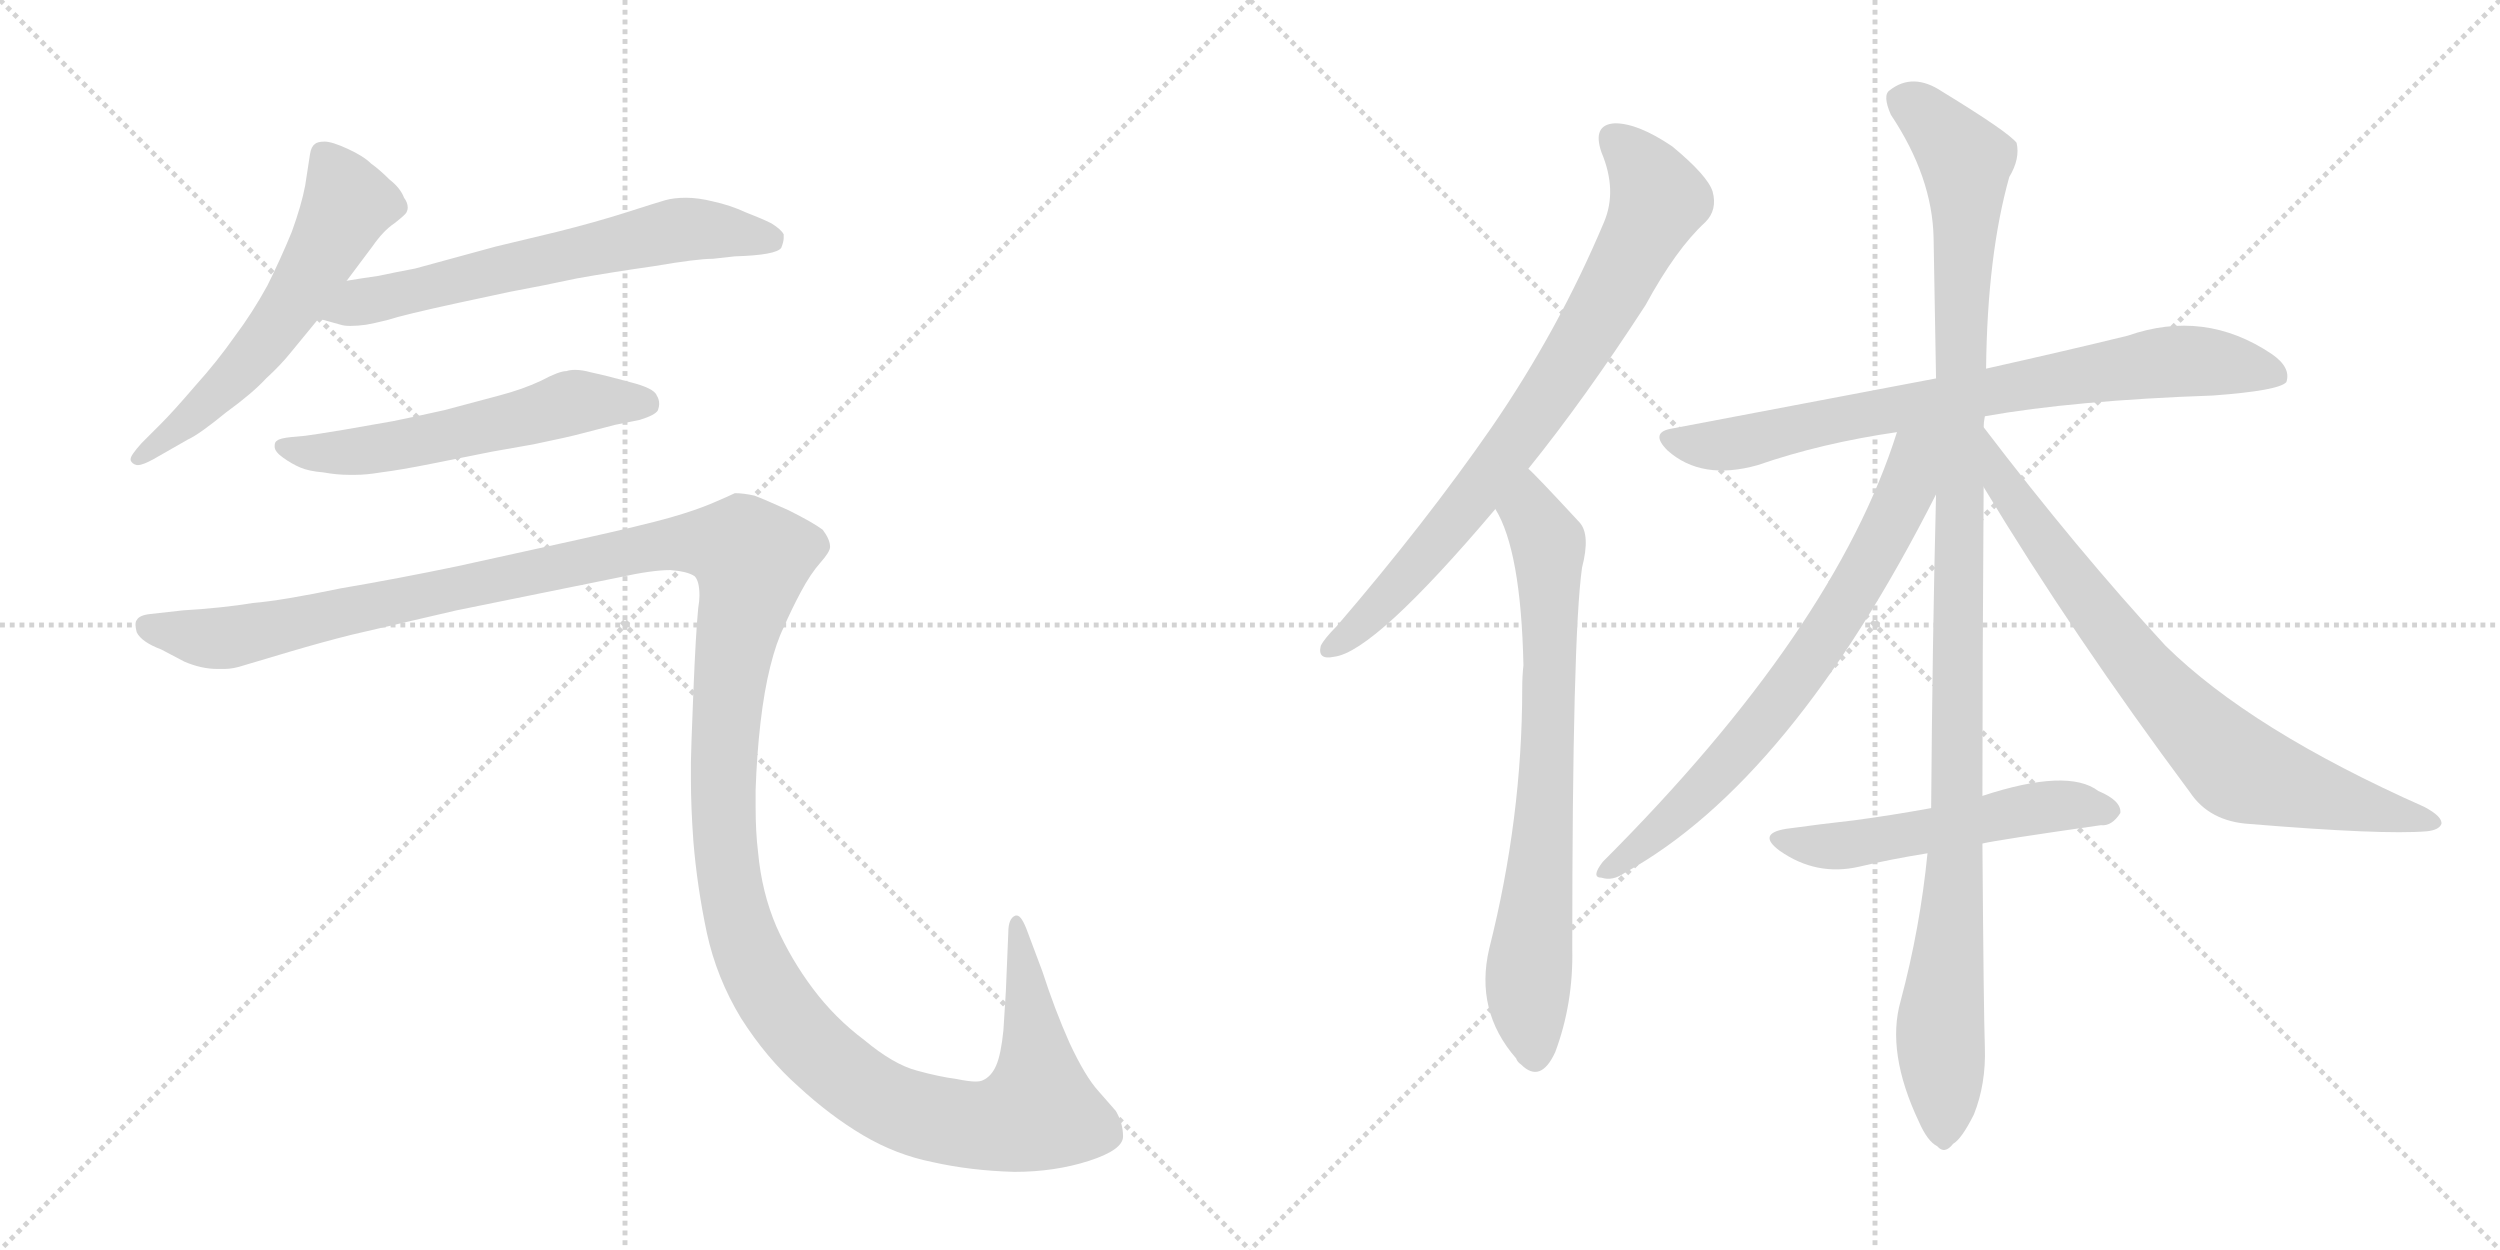 <svg version="1.1" viewBox="0 0 2048 1024" xmlns="http://www.w3.org/2000/svg">
  <g stroke="lightgray" stroke-dasharray="1,1" stroke-width="1" transform="scale(4, 4)">
    <line x1="0" y1="0" x2="256" y2="256"></line>
    <line x1="256" y1="0" x2="0" y2="256"></line>
    <line x1="128" y1="0" x2="128" y2="256"></line>
    <line x1="0" y1="128" x2="256" y2="128"></line>
    <line x1="256" y1="0" x2="512" y2="256"></line>
    <line x1="512" y1="0" x2="256" y2="256"></line>
    <line x1="384" y1="0" x2="384" y2="256"></line>
    <line x1="256" y1="128" x2="512" y2="128"></line>
  </g>
<g transform="scale(1, -1) translate(0, -850)">
   <style type="text/css">
    @keyframes keyframes0 {
      from {
       stroke: black;
       stroke-dashoffset: 577;
       stroke-width: 128;
       }
       65% {
       animation-timing-function: step-end;
       stroke: black;
       stroke-dashoffset: 0;
       stroke-width: 128;
       }
       to {
       stroke: black;
       stroke-width: 1024;
       }
       }
       #make-me-a-hanzi-animation-0 {
         animation: keyframes0 0.72s both;
         animation-delay: 0s;
         animation-timing-function: linear;
       }
    @keyframes keyframes1 {
      from {
       stroke: black;
       stroke-dashoffset: 630;
       stroke-width: 128;
       }
       67% {
       animation-timing-function: step-end;
       stroke: black;
       stroke-dashoffset: 0;
       stroke-width: 128;
       }
       to {
       stroke: black;
       stroke-width: 1024;
       }
       }
       #make-me-a-hanzi-animation-1 {
         animation: keyframes1 0.763s both;
         animation-delay: 0.72s;
         animation-timing-function: linear;
       }
    @keyframes keyframes2 {
      from {
       stroke: black;
       stroke-dashoffset: 562;
       stroke-width: 128;
       }
       65% {
       animation-timing-function: step-end;
       stroke: black;
       stroke-dashoffset: 0;
       stroke-width: 128;
       }
       to {
       stroke: black;
       stroke-width: 1024;
       }
       }
       #make-me-a-hanzi-animation-2 {
         animation: keyframes2 0.707s both;
         animation-delay: 1.482s;
         animation-timing-function: linear;
       }
    @keyframes keyframes3 {
      from {
       stroke: black;
       stroke-dashoffset: 1545;
       stroke-width: 128;
       }
       83% {
       animation-timing-function: step-end;
       stroke: black;
       stroke-dashoffset: 0;
       stroke-width: 128;
       }
       to {
       stroke: black;
       stroke-width: 1024;
       }
       }
       #make-me-a-hanzi-animation-3 {
         animation: keyframes3 1.507s both;
         animation-delay: 2.19s;
         animation-timing-function: linear;
       }
    @keyframes keyframes4 {
      from {
       stroke: black;
       stroke-dashoffset: 773;
       stroke-width: 128;
       }
       72% {
       animation-timing-function: step-end;
       stroke: black;
       stroke-dashoffset: 0;
       stroke-width: 128;
       }
       to {
       stroke: black;
       stroke-width: 1024;
       }
       }
       #make-me-a-hanzi-animation-4 {
         animation: keyframes4 0.879s both;
         animation-delay: 3.697s;
         animation-timing-function: linear;
       }
    @keyframes keyframes5 {
      from {
       stroke: black;
       stroke-dashoffset: 732;
       stroke-width: 128;
       }
       70% {
       animation-timing-function: step-end;
       stroke: black;
       stroke-dashoffset: 0;
       stroke-width: 128;
       }
       to {
       stroke: black;
       stroke-width: 1024;
       }
       }
       #make-me-a-hanzi-animation-5 {
         animation: keyframes5 0.846s both;
         animation-delay: 4.576s;
         animation-timing-function: linear;
       }
    @keyframes keyframes6 {
      from {
       stroke: black;
       stroke-dashoffset: 762;
       stroke-width: 128;
       }
       71% {
       animation-timing-function: step-end;
       stroke: black;
       stroke-dashoffset: 0;
       stroke-width: 128;
       }
       to {
       stroke: black;
       stroke-width: 1024;
       }
       }
       #make-me-a-hanzi-animation-6 {
         animation: keyframes6 0.87s both;
         animation-delay: 5.422s;
         animation-timing-function: linear;
       }
    @keyframes keyframes7 {
      from {
       stroke: black;
       stroke-dashoffset: 1119;
       stroke-width: 128;
       }
       78% {
       animation-timing-function: step-end;
       stroke: black;
       stroke-dashoffset: 0;
       stroke-width: 128;
       }
       to {
       stroke: black;
       stroke-width: 1024;
       }
       }
       #make-me-a-hanzi-animation-7 {
         animation: keyframes7 1.161s both;
         animation-delay: 6.292s;
         animation-timing-function: linear;
       }
    @keyframes keyframes8 {
      from {
       stroke: black;
       stroke-dashoffset: 709;
       stroke-width: 128;
       }
       70% {
       animation-timing-function: step-end;
       stroke: black;
       stroke-dashoffset: 0;
       stroke-width: 128;
       }
       to {
       stroke: black;
       stroke-width: 1024;
       }
       }
       #make-me-a-hanzi-animation-8 {
         animation: keyframes8 0.827s both;
         animation-delay: 7.452s;
         animation-timing-function: linear;
       }
    @keyframes keyframes9 {
      from {
       stroke: black;
       stroke-dashoffset: 755;
       stroke-width: 128;
       }
       71% {
       animation-timing-function: step-end;
       stroke: black;
       stroke-dashoffset: 0;
       stroke-width: 128;
       }
       to {
       stroke: black;
       stroke-width: 1024;
       }
       }
       #make-me-a-hanzi-animation-9 {
         animation: keyframes9 0.864s both;
         animation-delay: 8.279s;
         animation-timing-function: linear;
       }
    @keyframes keyframes10 {
      from {
       stroke: black;
       stroke-dashoffset: 528;
       stroke-width: 128;
       }
       63% {
       animation-timing-function: step-end;
       stroke: black;
       stroke-dashoffset: 0;
       stroke-width: 128;
       }
       to {
       stroke: black;
       stroke-width: 1024;
       }
       }
       #make-me-a-hanzi-animation-10 {
         animation: keyframes10 0.68s both;
         animation-delay: 9.144s;
         animation-timing-function: linear;
       }
</style>
<path d="M 284 620 L 305 648 Q 314 661 323 667 Q 332 674 333 676 Q 334 678 334 680 Q 334 684 331 688 Q 328 696 319 703 Q 311 711 304 716 Q 298 722 285 728 Q 272 734 266 734 Q 260 734 258 732 Q 255 730 254 724 L 250 698 Q 247 682 239 660 Q 230 638 219 616 Q 207 594 192 574 Q 178 554 160 534 Q 142 513 132 503 L 116 487 Q 107 477 107 474 L 107 473 Q 108 470 112 469 L 113 469 Q 117 469 126 474 L 154 490 Q 163 494 185 512 Q 207 528 218 540 Q 230 551 238 561 L 261 589 L 284 620 Z" fill="lightgray"></path> 
<path d="M 261 589 L 279 584 Q 282 583 287 583 Q 293 583 300 584 Q 306 585 318 588 Q 330 592 376 602 L 418 611 Q 445 616 473 622 Q 501 627 536 632 Q 571 638 584 638 L 602 640 Q 636 641 640 647 Q 642 652 642 655 L 642 658 Q 640 662 632 667 Q 624 671 611 676 Q 598 682 584 685 Q 572 688 562 688 Q 552 688 545 686 Q 538 684 513 676 Q 488 668 456 660 L 406 648 L 340 630 Q 324 627 310 624 Q 296 622 284 620 C 254 615 232 597 261 589 Z" fill="lightgray"></path> 
<path d="M 524 506 Q 537 510 539 514 Q 540 517 540 519 Q 540 523 538 526 Q 536 532 516 537 Q 498 542 484 545 Q 477 547 471 547 Q 467 547 464 546 Q 458 546 443 538 Q 428 531 409 526 L 364 514 Q 337 508 322 505 L 282 498 Q 258 494 250 493 L 239 492 Q 229 491 227 489 Q 225 488 225 485 L 225 484 Q 225 480 232 475 Q 239 470 246 467 Q 253 464 265 463 Q 276 461 286 461 L 291 461 Q 300 461 312 463 Q 328 465 353 470 L 403 480 Q 408 481 437 486 Q 466 492 477 495 L 504 502 L 524 506 Z" fill="lightgray"></path> 
<path d="M 123 347 Q 114 346 112 342 Q 111 341 111 338 Q 111 336 112 332 Q 116 324 132 318 L 151 308 Q 165 302 178 302 L 184 302 Q 191 302 200 305 L 237 316 Q 264 324 288 330 L 374 350 L 507 377 Q 534 383 549 383 Q 563 382 569 378 Q 573 374 573 362 Q 573 358 572 352 Q 570 332 568 283 Q 566 233 566 226 L 566 211 Q 566 189 568 161 Q 571 124 579 86 Q 587 49 607 16 Q 628 -17 654 -40 Q 680 -64 707 -80 Q 734 -96 764 -102 Q 795 -109 831 -110 Q 864 -110 892 -101 Q 920 -92 920 -81 Q 920 -70 914 -60 L 900 -44 Q 889 -32 876 -4 Q 864 23 854 54 L 842 86 Q 837 100 833 100 L 832 100 Q 826 98 826 86 L 824 38 L 822 6 Q 820 -14 816 -23 Q 812 -32 805 -35 Q 803 -36 799 -36 Q 794 -36 784 -34 Q 769 -32 751 -27 Q 732 -22 708 -2 Q 684 16 666 40 Q 648 64 636 91 Q 624 119 621 152 Q 619 168 619 189 L 619 203 Q 620 232 623 258 Q 626 284 631 304 Q 636 324 642 336 Q 648 350 656 365 Q 664 380 672 389 Q 680 398 680 402 Q 680 408 674 416 Q 666 422 646 432 Q 626 441 618 444 Q 609 446 602 446 Q 598 444 584 438 Q 570 432 549 426 Q 528 420 474 408 L 374 386 Q 326 376 279 368 Q 231 358 207 356 Q 183 352 150 350 L 123 347 Z" fill="lightgray"></path> 
<path d="M 1252 466 Q 1298 523 1348 600 Q 1373 646 1397 668 Q 1407 678 1403 693 Q 1399 706 1370 730 Q 1342 749 1323 749 Q 1304 748 1312 725 Q 1325 694 1314 668 Q 1277 580 1222 500 Q 1168 422 1095 337 Q 1085 327 1082 321 Q 1079 309 1093 312 Q 1126 316 1225 433 L 1252 466 Z" fill="lightgray"></path> 
<path d="M 1225 433 Q 1246 399 1248 305 Q 1247 296 1247 286 Q 1247 180 1220 73 Q 1208 22 1242 -17 Q 1243 -20 1246 -22 Q 1262 -38 1274 -12 Q 1289 28 1288 73 Q 1288 328 1296 385 Q 1303 412 1294 422 Q 1257 462 1252 466 C 1231 487 1212 460 1225 433 Z" fill="lightgray"></path> 
<path d="M 1626 509 Q 1699 522 1813 526 Q 1867 530 1873 537 Q 1877 549 1861 560 Q 1806 597 1743 575 Q 1694 563 1627 548 L 1586 540 Q 1486 521 1370 499 Q 1351 496 1366 481 Q 1394 456 1440 469 Q 1492 487 1554 496 L 1626 509 Z" fill="lightgray"></path> 
<path d="M 1624 198 Q 1624 301 1625 451 L 1625 500 Q 1625 504 1626 509 L 1627 548 Q 1628 641 1646 705 Q 1655 720 1652 733 Q 1645 742 1591 775 Q 1567 791 1548 776 Q 1542 772 1549 756 Q 1583 705 1584 655 Q 1585 601 1586 540 L 1586 445 Q 1583 324 1582 188 L 1579 151 Q 1573 90 1557 30 Q 1545 -12 1572 -69 Q 1579 -85 1587 -89 Q 1593 -96 1600 -87 Q 1607 -83 1617 -63 Q 1627 -38 1626 -8 Q 1625 20 1624 159 L 1624 198 Z" fill="lightgray"></path> 
<path d="M 1554 496 Q 1503 334 1313 144 Q 1303 131 1312 131 Q 1321 128 1331 135 Q 1467 210 1586 445 C 1622 516 1568 539 1554 496 Z" fill="lightgray"></path> 
<path d="M 1625 451 Q 1698 330 1794 201 Q 1810 177 1843 175 Q 1952 166 1988 169 Q 1998 170 2000 175 Q 2001 181 1986 189 Q 1844 252 1774 321 Q 1702 399 1625 500 C 1607 524 1609 477 1625 451 Z" fill="lightgray"></path> 
<path d="M 1624 159 Q 1637 162 1721 174 Q 1730 173 1737 184 Q 1738 194 1719 202 Q 1694 221 1624 198 L 1582 188 Q 1549 182 1519 178 Q 1492 175 1463 171 Q 1439 167 1458 153 Q 1488 132 1523 140 Q 1548 146 1579 151 L 1624 159 Z" fill="lightgray"></path> 
      <clipPath id="make-me-a-hanzi-clip-0">
      <path d="M 284 620 L 305 648 Q 314 661 323 667 Q 332 674 333 676 Q 334 678 334 680 Q 334 684 331 688 Q 328 696 319 703 Q 311 711 304 716 Q 298 722 285 728 Q 272 734 266 734 Q 260 734 258 732 Q 255 730 254 724 L 250 698 Q 247 682 239 660 Q 230 638 219 616 Q 207 594 192 574 Q 178 554 160 534 Q 142 513 132 503 L 116 487 Q 107 477 107 474 L 107 473 Q 108 470 112 469 L 113 469 Q 117 469 126 474 L 154 490 Q 163 494 185 512 Q 207 528 218 540 Q 230 551 238 561 L 261 589 L 284 620 Z" fill="lightgray"></path>
      </clipPath>
      <path clip-path="url(#make-me-a-hanzi-clip-0)" d="M 264 724 L 285 683 L 251 620 L 182 530 L 112 474 " fill="none" id="make-me-a-hanzi-animation-0" stroke-dasharray="449 898" stroke-linecap="round"></path>

      <clipPath id="make-me-a-hanzi-clip-1">
      <path d="M 261 589 L 279 584 Q 282 583 287 583 Q 293 583 300 584 Q 306 585 318 588 Q 330 592 376 602 L 418 611 Q 445 616 473 622 Q 501 627 536 632 Q 571 638 584 638 L 602 640 Q 636 641 640 647 Q 642 652 642 655 L 642 658 Q 640 662 632 667 Q 624 671 611 676 Q 598 682 584 685 Q 572 688 562 688 Q 552 688 545 686 Q 538 684 513 676 Q 488 668 456 660 L 406 648 L 340 630 Q 324 627 310 624 Q 296 622 284 620 C 254 615 232 597 261 589 Z" fill="lightgray"></path>
      </clipPath>
      <path clip-path="url(#make-me-a-hanzi-clip-1)" d="M 267 593 L 559 662 L 632 653 " fill="none" id="make-me-a-hanzi-animation-1" stroke-dasharray="502 1004" stroke-linecap="round"></path>

      <clipPath id="make-me-a-hanzi-clip-2">
      <path d="M 524 506 Q 537 510 539 514 Q 540 517 540 519 Q 540 523 538 526 Q 536 532 516 537 Q 498 542 484 545 Q 477 547 471 547 Q 467 547 464 546 Q 458 546 443 538 Q 428 531 409 526 L 364 514 Q 337 508 322 505 L 282 498 Q 258 494 250 493 L 239 492 Q 229 491 227 489 Q 225 488 225 485 L 225 484 Q 225 480 232 475 Q 239 470 246 467 Q 253 464 265 463 Q 276 461 286 461 L 291 461 Q 300 461 312 463 Q 328 465 353 470 L 403 480 Q 408 481 437 486 Q 466 492 477 495 L 504 502 L 524 506 Z" fill="lightgray"></path>
      </clipPath>
      <path clip-path="url(#make-me-a-hanzi-clip-2)" d="M 231 485 L 254 479 L 295 480 L 471 521 L 531 518 " fill="none" id="make-me-a-hanzi-animation-2" stroke-dasharray="434 868" stroke-linecap="round"></path>

      <clipPath id="make-me-a-hanzi-clip-3">
      <path d="M 123 347 Q 114 346 112 342 Q 111 341 111 338 Q 111 336 112 332 Q 116 324 132 318 L 151 308 Q 165 302 178 302 L 184 302 Q 191 302 200 305 L 237 316 Q 264 324 288 330 L 374 350 L 507 377 Q 534 383 549 383 Q 563 382 569 378 Q 573 374 573 362 Q 573 358 572 352 Q 570 332 568 283 Q 566 233 566 226 L 566 211 Q 566 189 568 161 Q 571 124 579 86 Q 587 49 607 16 Q 628 -17 654 -40 Q 680 -64 707 -80 Q 734 -96 764 -102 Q 795 -109 831 -110 Q 864 -110 892 -101 Q 920 -92 920 -81 Q 920 -70 914 -60 L 900 -44 Q 889 -32 876 -4 Q 864 23 854 54 L 842 86 Q 837 100 833 100 L 832 100 Q 826 98 826 86 L 824 38 L 822 6 Q 820 -14 816 -23 Q 812 -32 805 -35 Q 803 -36 799 -36 Q 794 -36 784 -34 Q 769 -32 751 -27 Q 732 -22 708 -2 Q 684 16 666 40 Q 648 64 636 91 Q 624 119 621 152 Q 619 168 619 189 L 619 203 Q 620 232 623 258 Q 626 284 631 304 Q 636 324 642 336 Q 648 350 656 365 Q 664 380 672 389 Q 680 398 680 402 Q 680 408 674 416 Q 666 422 646 432 Q 626 441 618 444 Q 609 446 602 446 Q 598 444 584 438 Q 570 432 549 426 Q 528 420 474 408 L 374 386 Q 326 376 279 368 Q 231 358 207 356 Q 183 352 150 350 L 123 347 Z" fill="lightgray"></path>
      </clipPath>
      <path clip-path="url(#make-me-a-hanzi-clip-3)" d="M 121 338 L 185 327 L 550 405 L 608 400 L 616 393 L 597 291 L 595 155 L 608 85 L 637 27 L 682 -22 L 729 -55 L 789 -71 L 838 -66 L 851 -60 L 851 -50 L 833 95 " fill="none" id="make-me-a-hanzi-animation-3" stroke-dasharray="1417 2834" stroke-linecap="round"></path>

      <clipPath id="make-me-a-hanzi-clip-4">
      <path d="M 1252 466 Q 1298 523 1348 600 Q 1373 646 1397 668 Q 1407 678 1403 693 Q 1399 706 1370 730 Q 1342 749 1323 749 Q 1304 748 1312 725 Q 1325 694 1314 668 Q 1277 580 1222 500 Q 1168 422 1095 337 Q 1085 327 1082 321 Q 1079 309 1093 312 Q 1126 316 1225 433 L 1252 466 Z" fill="lightgray"></path>
      </clipPath>
      <path clip-path="url(#make-me-a-hanzi-clip-4)" d="M 1323 735 L 1340 720 L 1358 685 L 1320 609 L 1203 436 L 1128 351 L 1091 320 " fill="none" id="make-me-a-hanzi-animation-4" stroke-dasharray="645 1290" stroke-linecap="round"></path>

      <clipPath id="make-me-a-hanzi-clip-5">
      <path d="M 1225 433 Q 1246 399 1248 305 Q 1247 296 1247 286 Q 1247 180 1220 73 Q 1208 22 1242 -17 Q 1243 -20 1246 -22 Q 1262 -38 1274 -12 Q 1289 28 1288 73 Q 1288 328 1296 385 Q 1303 412 1294 422 Q 1257 462 1252 466 C 1231 487 1212 460 1225 433 Z" fill="lightgray"></path>
      </clipPath>
      <path clip-path="url(#make-me-a-hanzi-clip-5)" d="M 1250 459 L 1254 429 L 1269 398 L 1269 254 L 1252 48 L 1258 -12 " fill="none" id="make-me-a-hanzi-animation-5" stroke-dasharray="604 1208" stroke-linecap="round"></path>

      <clipPath id="make-me-a-hanzi-clip-6">
      <path d="M 1626 509 Q 1699 522 1813 526 Q 1867 530 1873 537 Q 1877 549 1861 560 Q 1806 597 1743 575 Q 1694 563 1627 548 L 1586 540 Q 1486 521 1370 499 Q 1351 496 1366 481 Q 1394 456 1440 469 Q 1492 487 1554 496 L 1626 509 Z" fill="lightgray"></path>
      </clipPath>
      <path clip-path="url(#make-me-a-hanzi-clip-6)" d="M 1368 490 L 1427 487 L 1538 513 L 1758 552 L 1818 553 L 1866 542 " fill="none" id="make-me-a-hanzi-animation-6" stroke-dasharray="634 1268" stroke-linecap="round"></path>

      <clipPath id="make-me-a-hanzi-clip-7">
      <path d="M 1624 198 Q 1624 301 1625 451 L 1625 500 Q 1625 504 1626 509 L 1627 548 Q 1628 641 1646 705 Q 1655 720 1652 733 Q 1645 742 1591 775 Q 1567 791 1548 776 Q 1542 772 1549 756 Q 1583 705 1584 655 Q 1585 601 1586 540 L 1586 445 Q 1583 324 1582 188 L 1579 151 Q 1573 90 1557 30 Q 1545 -12 1572 -69 Q 1579 -85 1587 -89 Q 1593 -96 1600 -87 Q 1607 -83 1617 -63 Q 1627 -38 1626 -8 Q 1625 20 1624 159 L 1624 198 Z" fill="lightgray"></path>
      </clipPath>
      <path clip-path="url(#make-me-a-hanzi-clip-7)" d="M 1561 767 L 1601 730 L 1611 707 L 1603 147 L 1589 8 L 1592 -76 " fill="none" id="make-me-a-hanzi-animation-7" stroke-dasharray="991 1982" stroke-linecap="round"></path>

      <clipPath id="make-me-a-hanzi-clip-8">
      <path d="M 1554 496 Q 1503 334 1313 144 Q 1303 131 1312 131 Q 1321 128 1331 135 Q 1467 210 1586 445 C 1622 516 1568 539 1554 496 Z" fill="lightgray"></path>
      </clipPath>
      <path clip-path="url(#make-me-a-hanzi-clip-8)" d="M 1582 495 L 1568 480 L 1563 452 L 1545 411 L 1471 293 L 1378 186 L 1317 137 " fill="none" id="make-me-a-hanzi-animation-8" stroke-dasharray="581 1162" stroke-linecap="round"></path>

      <clipPath id="make-me-a-hanzi-clip-9">
      <path d="M 1625 451 Q 1698 330 1794 201 Q 1810 177 1843 175 Q 1952 166 1988 169 Q 1998 170 2000 175 Q 2001 181 1986 189 Q 1844 252 1774 321 Q 1702 399 1625 500 C 1607 524 1609 477 1625 451 Z" fill="lightgray"></path>
      </clipPath>
      <path clip-path="url(#make-me-a-hanzi-clip-9)" d="M 1630 482 L 1641 452 L 1723 341 L 1774 279 L 1836 219 L 1992 175 " fill="none" id="make-me-a-hanzi-animation-9" stroke-dasharray="627 1254" stroke-linecap="round"></path>

      <clipPath id="make-me-a-hanzi-clip-10">
      <path d="M 1624 159 Q 1637 162 1721 174 Q 1730 173 1737 184 Q 1738 194 1719 202 Q 1694 221 1624 198 L 1582 188 Q 1549 182 1519 178 Q 1492 175 1463 171 Q 1439 167 1458 153 Q 1488 132 1523 140 Q 1548 146 1579 151 L 1624 159 Z" fill="lightgray"></path>
      </clipPath>
      <path clip-path="url(#make-me-a-hanzi-clip-10)" d="M 1459 162 L 1493 156 L 1676 190 L 1727 186 " fill="none" id="make-me-a-hanzi-animation-10" stroke-dasharray="400 800" stroke-linecap="round"></path>

</g>
</svg>
